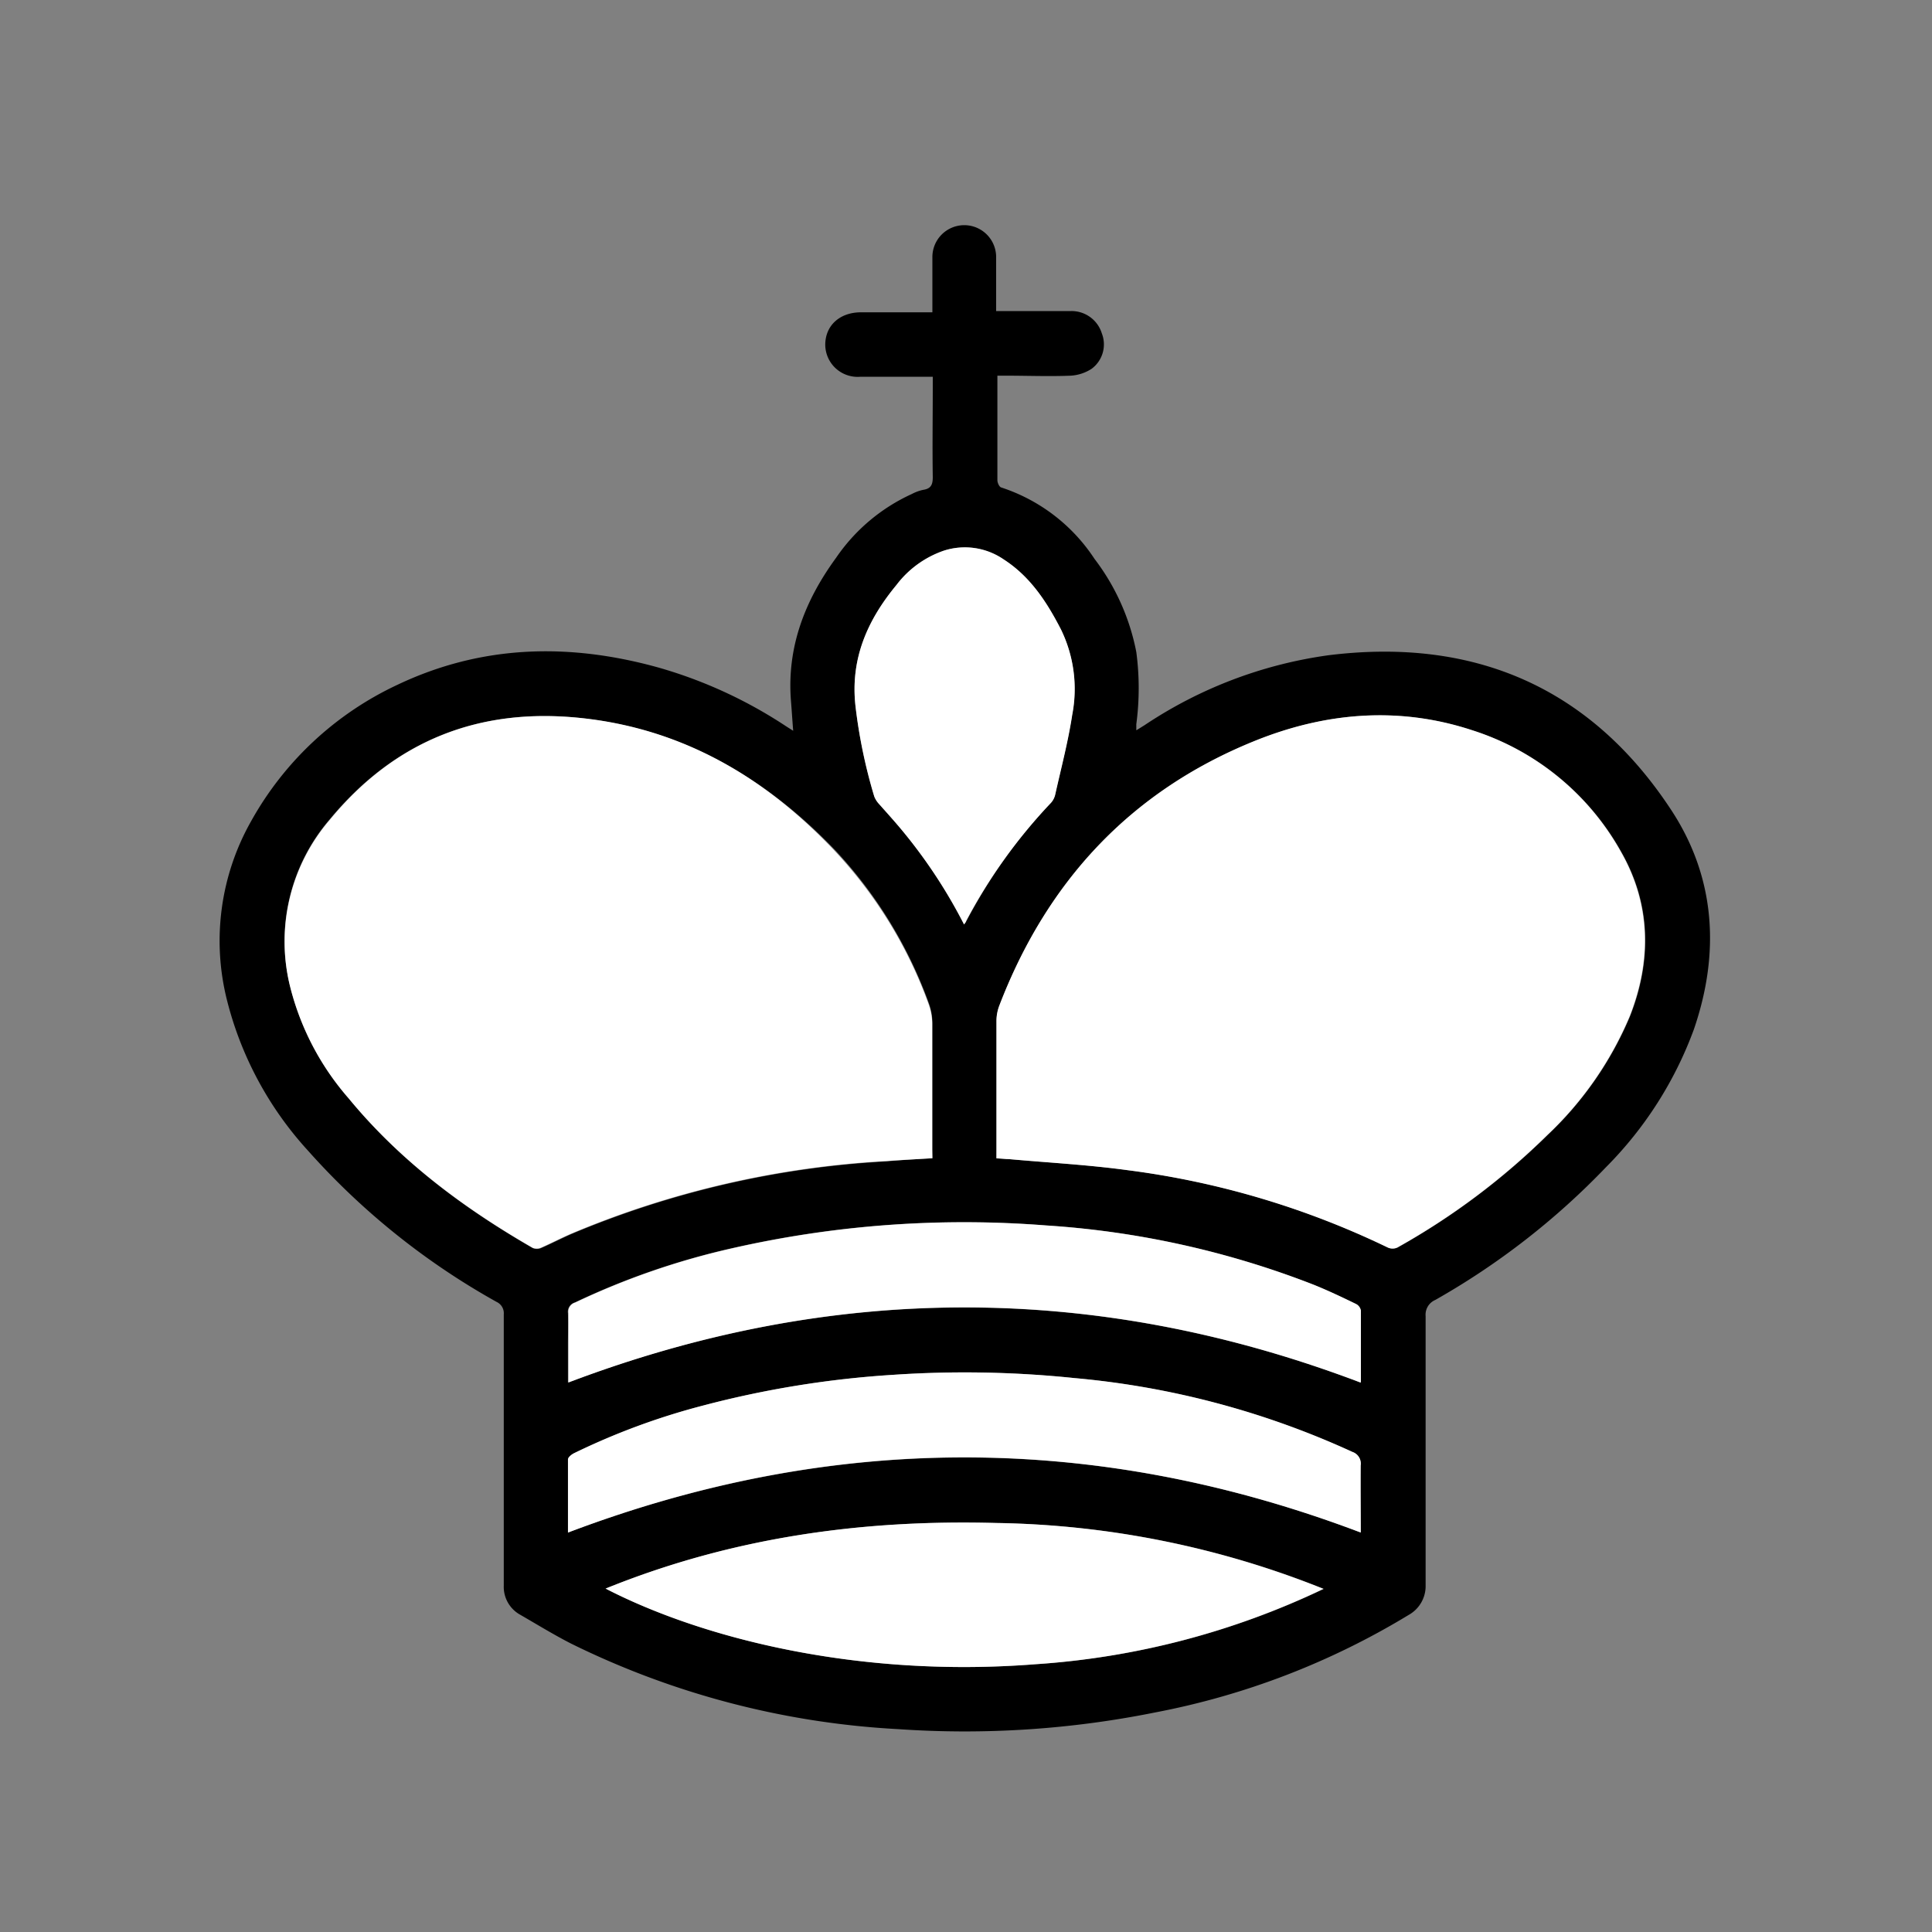 <svg id="Laag_1" data-name="Laag 1" xmlns="http://www.w3.org/2000/svg" viewBox="0 0 200 200"><rect x="0" y="0" width="200" height="200" fill="#808080" stroke="none"/><defs><style>.cls-1{fill:#fff;}</style></defs><path d="M82.11,75.65c-.09-1.13-.15-2.11-.23-3.1-.44-5.57,1.45-10.4,4.68-14.82a19.05,19.05,0,0,1,7.83-6.59,4.58,4.58,0,0,1,1.17-.43c.8-.12,1-.52,1-1.31-.05-3.18,0-6.35,0-9.52V39c-.33,0-.61,0-.88,0H89.08a3.35,3.35,0,0,1-3.65-3.3c0-2,1.49-3.36,3.68-3.37h7.41V28.61c0-.67,0-1.35,0-2a3.3,3.3,0,0,1,6.6,0c0,1.56,0,3.12,0,4.68v.91l.89,0c2.29,0,4.58,0,6.87,0a3.28,3.28,0,0,1,3.18,2.31A3.14,3.14,0,0,1,113,38.18a4.44,4.44,0,0,1-2.17.71c-2.23.09-4.46,0-6.7,0h-.88c0,.28,0,.48,0,.68,0,3.38,0,6.76,0,10.14,0,.26.19.69.39.75a18.36,18.36,0,0,1,9.66,7.39,23.13,23.13,0,0,1,4.33,9.65,28.31,28.31,0,0,1,0,7.47c0,.17,0,.35,0,.63l.84-.52a45.43,45.43,0,0,1,19.06-7.25c15-1.86,27.09,3.27,35.46,16,4.61,7,5.08,14.81,2.36,22.73a39.5,39.5,0,0,1-9.11,14.28,76.91,76.91,0,0,1-17.66,13.73,1.66,1.66,0,0,0-1,1.68c0,9.28,0,18.56,0,27.84a3.42,3.42,0,0,1-1.76,3.09,79,79,0,0,1-26.23,10.09A99.82,99.82,0,0,1,93,179a86.93,86.93,0,0,1-33.89-8.86c-1.8-.92-3.55-2-5.29-3a3.3,3.3,0,0,1-1.67-3q0-14,0-28.08a1.29,1.29,0,0,0-.73-1.28,75,75,0,0,1-19.55-15.68,36.13,36.13,0,0,1-8.37-15.55A25.15,25.15,0,0,1,26,85a33.61,33.61,0,0,1,15.1-14.09c8.77-4.18,17.83-4.37,27.05-1.81a47.6,47.6,0,0,1,13.25,6.1ZM96.52,119.9v-1c0-4.34,0-8.68,0-13a6,6,0,0,0-.35-2,46.09,46.09,0,0,0-9.82-16C79.16,80.45,70.6,75.44,60.1,74.33s-19.21,2.31-26,10.52A19.33,19.33,0,0,0,30,102a27.85,27.85,0,0,0,6.09,11.71c5.3,6.45,11.88,11.36,19.07,15.5a1.12,1.12,0,0,0,.84,0c1.07-.47,2.1-1,3.17-1.47a97.85,97.85,0,0,1,32.62-7.51C93.32,120.08,94.88,120,96.52,119.9Zm6.63,0c.48,0,.9,0,1.31.09,4.11.37,8.24.59,12.33,1.15a87.52,87.52,0,0,1,26.9,8,1.19,1.19,0,0,0,1,0,72.61,72.61,0,0,0,15.49-11.61,36.16,36.16,0,0,0,8.56-12.32c2.28-5.8,2.18-11.61-.89-17A27,27,0,0,0,152.42,75.6c-7.67-2.52-15.27-1.85-22.63,1.14-12.83,5.2-21.44,14.56-26.35,27.42a4.51,4.51,0,0,0-.28,1.59c0,4.39,0,8.78,0,13.18ZM62.69,164.45c10,5.15,26.17,9.27,44.53,7.83a81.63,81.63,0,0,0,29.82-7.8,94.82,94.82,0,0,0-33.88-6.82C89.29,157.28,75.79,159.14,62.69,164.45Zm78.15-21.33c0,.06,0,0,0-.08,0-2.47,0-4.94,0-7.41a.94.94,0,0,0-.48-.65c-1.45-.69-2.9-1.38-4.4-2a92.53,92.53,0,0,0-27.71-6.13,108.35,108.35,0,0,0-32.52,2.37,77.55,77.55,0,0,0-16.23,5.61,1,1,0,0,0-.71,1.1c.05,1.09,0,2.18,0,3.28v3.9Q99.89,127.59,140.84,143.12Zm0,15.53c0-2.23,0-4.59,0-6.94a1.28,1.28,0,0,0-.86-1.41,87.56,87.56,0,0,0-28.75-7.64,109.84,109.84,0,0,0-18.76-.34,102.09,102.09,0,0,0-19.8,3.21,71.35,71.35,0,0,0-13.26,4.91c-.26.13-.62.42-.62.64,0,2.57,0,5.14,0,7.57Q99.87,143.11,140.87,158.65ZM99.8,95.7c.13-.19.2-.26.24-.34a55.26,55.26,0,0,1,8.75-12.27,1.92,1.92,0,0,0,.44-.89c.61-2.73,1.33-5.45,1.75-8.21a14.06,14.06,0,0,0-1.14-8.81c-1.47-2.86-3.18-5.49-5.94-7.27A7.1,7.1,0,0,0,97.72,57a10.39,10.39,0,0,0-4.92,3.56c-3,3.63-4.79,7.65-4.24,12.53a54.1,54.1,0,0,0,1.94,9.35,2.45,2.45,0,0,0,.49.78c.85,1,1.74,1.93,2.56,2.94A53.21,53.21,0,0,1,99.8,95.7Z"/><path class="cls-1" d="M96.52,119.9c-1.64.1-3.2.18-4.75.29a97.85,97.85,0,0,0-32.62,7.51c-1.07.46-2.1,1-3.17,1.47a1.12,1.12,0,0,1-.84,0c-7.19-4.14-13.77-9.05-19.07-15.5A27.85,27.85,0,0,1,30,102a19.33,19.33,0,0,1,4.16-17.15c6.75-8.21,15.49-11.63,26-10.52S79.16,80.45,86.33,88a46.09,46.09,0,0,1,9.82,16,6,6,0,0,1,.35,2c0,4.34,0,8.68,0,13Z"/><path class="cls-1" d="M103.15,119.91v-1c0-4.4,0-8.79,0-13.18a4.51,4.51,0,0,1,.28-1.59C108.35,91.3,117,81.94,129.79,76.74c7.36-3,15-3.66,22.63-1.14a27,27,0,0,1,15.39,12.61c3.07,5.39,3.17,11.2.89,17a36.16,36.16,0,0,1-8.56,12.32,72.61,72.61,0,0,1-15.49,11.61,1.19,1.19,0,0,1-1,0,87.52,87.52,0,0,0-26.9-8c-4.09-.56-8.22-.78-12.33-1.15C104.05,120,103.63,119.94,103.15,119.91Z"/><path class="cls-1" d="M62.69,164.45c13.1-5.31,26.6-7.17,40.47-6.79A94.82,94.82,0,0,1,137,164.48a81.63,81.63,0,0,1-29.82,7.8C88.86,173.72,72.66,169.6,62.69,164.45Z"/><path class="cls-1" d="M140.84,143.12q-41-15.56-82,0v-3.9c0-1.1,0-2.19,0-3.28a1,1,0,0,1,.71-1.1,77.55,77.55,0,0,1,16.23-5.61,108.35,108.35,0,0,1,32.52-2.37A92.53,92.53,0,0,1,136,133c1.5.6,2.95,1.29,4.4,2a.94.94,0,0,1,.48.65c0,2.47,0,4.94,0,7.41C140.86,143.11,140.82,143.18,140.84,143.12Z"/><path class="cls-1" d="M140.87,158.65q-41.07-15.57-82.07,0c0-2.43,0-5,0-7.57,0-.22.36-.51.62-.64a71.35,71.35,0,0,1,13.26-4.91,102.09,102.09,0,0,1,19.8-3.21,109.84,109.84,0,0,1,18.76.34A87.56,87.56,0,0,1,140,150.3a1.28,1.28,0,0,1,.86,1.41C140.84,154.06,140.87,156.42,140.87,158.65Z"/><path class="cls-1" d="M99.8,95.7a53.21,53.21,0,0,0-6.25-9.54c-.82-1-1.71-2-2.56-2.94a2.45,2.45,0,0,1-.49-.78,54.1,54.1,0,0,1-1.94-9.35c-.55-4.88,1.23-8.9,4.24-12.53A10.39,10.39,0,0,1,97.72,57a7.1,7.1,0,0,1,6.18.91c2.76,1.78,4.47,4.41,5.94,7.27A14.06,14.06,0,0,1,111,74c-.42,2.76-1.14,5.48-1.75,8.21a1.92,1.92,0,0,1-.44.89A55.26,55.26,0,0,0,100,95.36C100,95.44,99.93,95.51,99.8,95.7Z"/></svg>